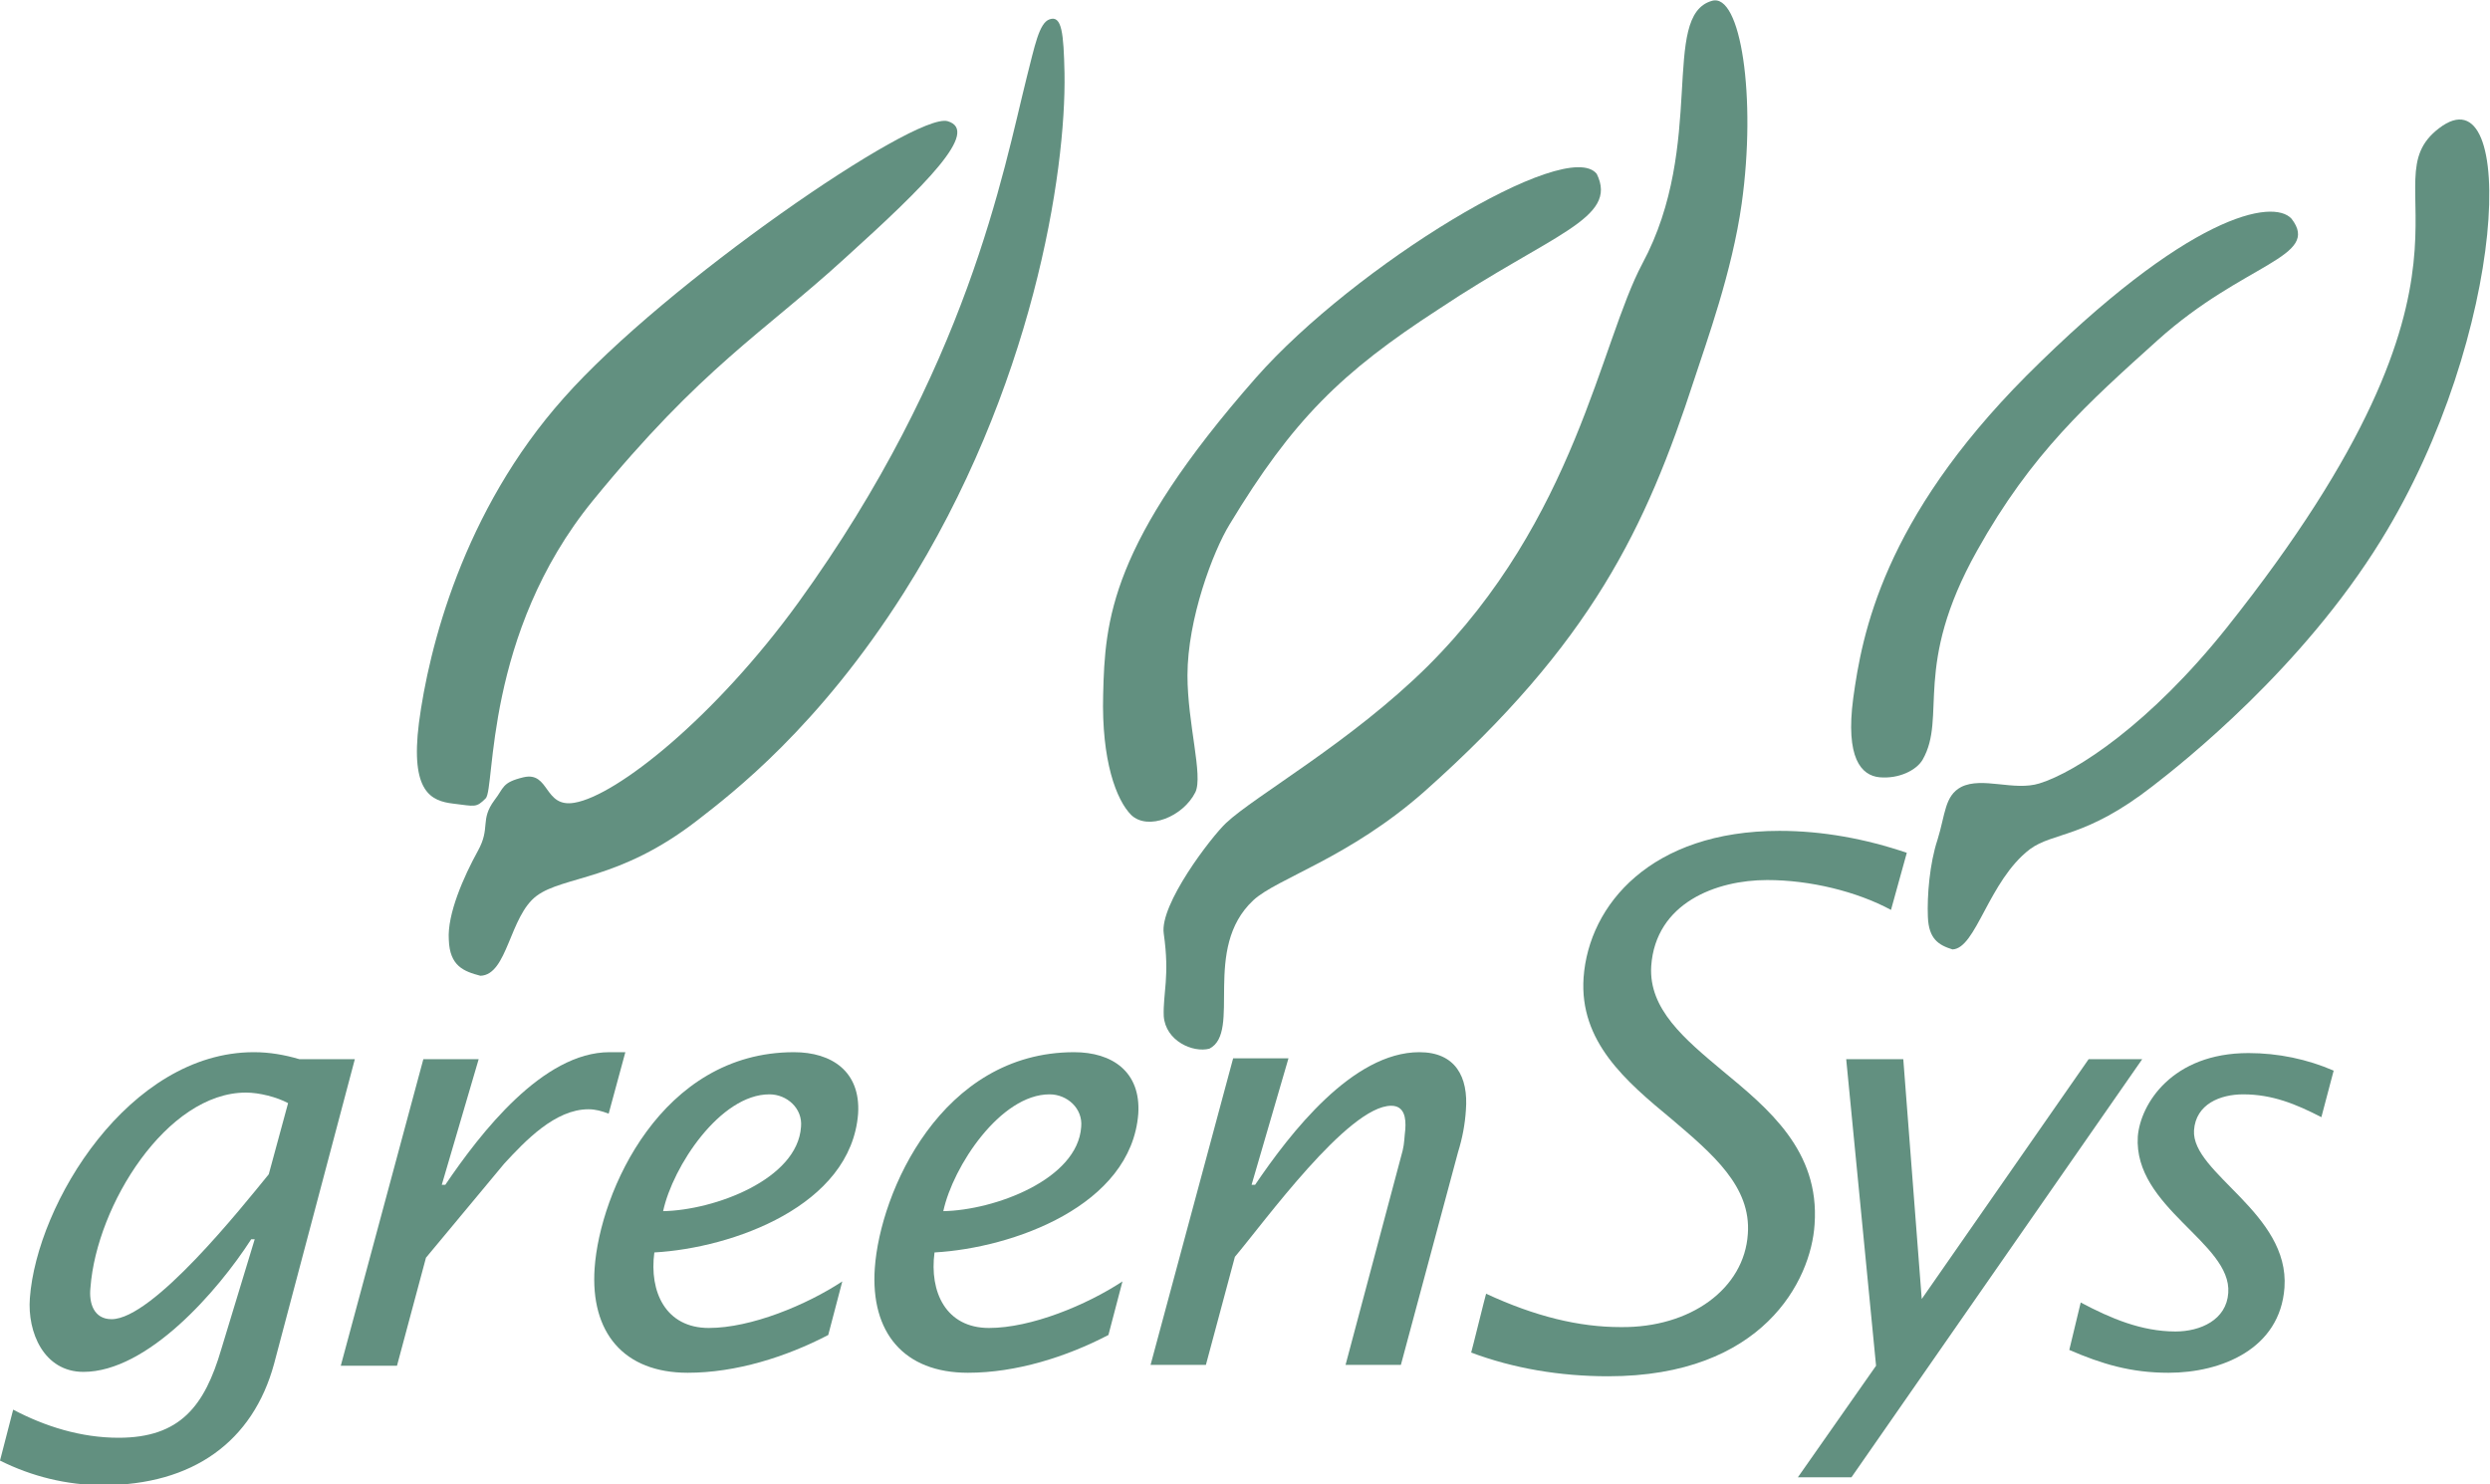 <?xml version="1.0" encoding="utf-8"?>
<!-- Generator: Adobe Illustrator 27.7.0, SVG Export Plug-In . SVG Version: 6.00 Build 0)  -->
<svg version="1.1" id="Ebene_1" xmlns="http://www.w3.org/2000/svg" x="0px" y="0px"
     viewBox="0 0 283.5 169" style="enable-background:new 0 0 283.5 169;" xml:space="preserve">
<style type="text/css">
	.st0{fill:#629080;}
</style>
    <g>
	<path class="st0" d="M30.6,133.7c-3.1,3.8-13.2,16.5-17.9,16.5c-2,0-2.6-1.8-2.4-3.6c0.7-9.4,8.7-22.2,17.7-22.2
		c1.5,0,3.5,0.5,4.8,1.2L30.6,133.7z M40.4,120.6h-6.3c-1.7-0.5-3.4-0.8-5.2-0.8c-14.2,0-24.7,17.2-25.5,28
		c-0.3,3.9,1.6,8.4,6.1,8.4c7.3,0,15.3-9.2,19.1-15.1H29l-3.8,12.5c-1.9,6.5-4.7,10.1-11.7,10.1c-4.3,0-8.4-1.3-12-3.2L0,166.3
		c3.6,1.8,7.6,2.8,11.7,2.8c10.3,0,17.1-5,19.5-13.8L40.4,120.6z"/>
        <path class="st0" d="M50.3,134.9h0.4c4-5.9,11.1-15.1,18.7-15.1h1.8l-1.9,7c-0.8-0.3-1.5-0.5-2.3-0.5c-3.8,0-7.2,3.6-9.6,6.2
		l-8.9,10.7l-3.3,12.3h-6.4l9.4-34.9h6.3L50.3,134.9z"/>
        <path class="st0" d="M75.5,137.9c1.1-5.1,6.5-13.3,12.1-13.3c2,0,3.8,1.6,3.6,3.7C90.8,134.3,81.3,137.8,75.5,137.9 M95.9,145.9
		c-4.1,2.7-10.4,5.3-15.2,5.3c-4.9,0-6.8-4.1-6.2-8.6c8.9-0.5,22.4-5.3,23.2-15.8c0.3-4.8-3-7-7.3-7c-15.1,0-22.1,15.9-22.7,24.6
		c-0.5,7.3,3.3,11.9,10.6,11.9c5.5,0,11.2-1.8,16-4.3L95.9,145.9z"/>
        <path class="st0" d="M107.4,137.9c1.1-5.1,6.5-13.3,12.1-13.3c2,0,3.8,1.6,3.6,3.7C122.7,134.3,113.2,137.8,107.4,137.9
		 M127.8,145.9c-4.1,2.7-10.4,5.3-15.2,5.3c-4.9,0-6.8-4.1-6.2-8.6c8.9-0.5,22.4-5.3,23.2-15.8c0.3-4.8-3-7-7.3-7
		c-15.1,0-22.1,15.9-22.7,24.6c-0.5,7.3,3.3,11.9,10.6,11.9c5.5,0,11.2-1.8,16-4.3L127.8,145.9z"/>
        <path class="st0" d="M142.5,134.9h0.4c4-5.9,11.1-15.1,18.7-15.1c4.1,0,5.6,2.8,5.3,6.6c-0.1,1.6-0.4,3.2-0.9,4.8l-6.5,24.2h-6.3
		l6.5-24.4c0.2-0.8,0.2-1.6,0.3-2.4c0.1-1.3-0.1-2.7-1.6-2.7c-4.9,0-14.5,13.3-17.8,17.2l-3.3,12.3H131l9.4-34.9h6.3L142.5,134.9z"
        />
        <path class="st0" d="M199,140.5c0.4-5.4-4-9.1-8.7-13.1c-5.2-4.3-10.5-8.8-10-16.1c0.6-8.3,7.7-16.7,22.3-16.7
		c4.9,0,9.8,0.9,14.5,2.5c-0.1,0.3-1.7,6.2-1.8,6.5c-3.9-2.1-9.2-3.4-14.1-3.4c-5.8,0-12.7,2.6-13.2,9.8c-0.3,4.9,3.8,8.3,8.1,11.9
		c5.2,4.3,11.1,9.1,10.5,17.5c-0.4,6.4-5.9,17.3-23.5,17.3c-5.5,0-10.8-0.9-15.6-2.7c0.1-0.3,1.6-6.4,1.7-6.7
		c5.6,2.6,10.6,3.8,15.3,3.8C192.5,151.2,198.6,146.7,199,140.5"/>
        <polygon class="st0" points="213.6,155.5 210.2,120.6 216.7,120.6 218.8,147.9 237.8,120.6 243.9,120.6 210.8,168.2 204.7,168.2 	
		"/>
        <path class="st0" d="M236.9,148.3c3.4,1.8,6.9,3.3,10.8,3.3c2.8,0,5.8-1.3,6-4.4c0.4-5.7-10.8-9.7-10.3-17.8
		c0.3-3.7,3.9-9.5,12.6-9.5c3.4,0,6.7,0.7,9.7,2l-1.4,5.3c-2.9-1.5-5.6-2.6-8.9-2.6c-2.6,0-5.4,1.1-5.6,4.1
		c-0.3,4.9,10.9,9.4,10.3,17.9c-0.5,7-7.2,9.7-13.2,9.7c-4.3,0-7.6-1-11.3-2.6L236.9,148.3z"/>
        <path class="st0" d="M222.3,108.1c2.7-0.1,4.1-7.8,8.8-11.4c2.7-2,6.3-1.2,14-7.2c3.5-2.7,17-13.4,26-28
		c14.4-23.3,15.6-53.8,6.6-46.9c-8.4,6.4,8.7,15.6-24.2,56.9c-8.7,10.9-17.1,16.4-21.3,17.7c-2.9,0.9-6.5-0.8-8.9,0.4
		c-1.9,1-1.8,3.1-2.7,6c-0.9,2.7-1.2,6.4-1.1,8.8C219.6,106.9,220.7,107.6,222.3,108.1"/>
        <path class="st0" d="M260.9,24.9c-2.1-2.3-11.7-0.6-30.2,17.9C214.4,59.2,212,72.2,211,79.5c-0.9,6.8,0.9,8.8,3,9
		c2.2,0.2,4.2-0.8,4.9-2c2.8-4.9-1.2-10.6,6.2-23.8c6.2-11.1,12.6-16.8,20.6-24C255.5,29.9,264.3,29.3,260.9,24.9"/>
        <path class="st0" d="M137.7,119.4c3.7-1.9-0.9-11.4,5-16.9c2.7-2.5,10.9-4.8,19.5-12.4c19-16.9,25.2-30,30.7-46.9
		c1.4-4.3,4.3-12.2,5.4-20c1.7-12.1-0.1-24.1-3.4-23.1C189,1.8,194.3,16.4,187,30c-4.8,9-7.6,29.1-24.5,45.9
		c-8.7,8.6-19.6,14.7-22.9,17.8c-1.7,1.6-7.6,9.3-7.1,12.6c0.7,4.9-0.1,6.8,0,9.4C132.7,118.5,135.8,119.9,137.7,119.4"/>
        <path class="st0" d="M181.8,19.8c-3.4-4.3-27.6,10.5-38.8,23.2c-16.6,18.9-17.2,27.6-17.4,36.1c-0.2,7.5,1.5,12,3.2,13.7
		c1.9,1.8,5.9,0.2,7.3-2.6c0.9-1.9-0.9-7.8-0.9-13.3c0-6.4,2.9-14.1,4.8-17.2c7.2-11.9,12.7-17.3,23.8-24.5
		C176.7,26.6,184.3,24.9,181.8,19.8"/>
        <path class="st0" d="M54.7,111.1c3.1-0.1,3.3-6.8,6.4-9.1c3.1-2.3,9.4-1.7,18.3-8.6c4-3.1,13.8-10.6,23.5-25.9
		c14.7-23.2,18.5-47.9,18.3-59.2c-0.1-4.5-0.3-6.6-1.7-6.1c-1.2,0.4-1.7,3.1-2.6,6.6c-2.7,10.8-6.7,33.1-26,59.8
		c-9.5,13.1-20.7,22-25.5,22.8c-3.5,0.6-2.8-3.6-5.8-2.9c-2.5,0.6-2.2,1.2-3.3,2.6c-1.7,2.3-0.4,3.1-1.9,5.8
		c-1.6,2.9-3.5,7.2-3.3,10.1C51.2,110,52.8,110.6,54.7,111.1"/>
        <path class="st0" d="M107.9,13.8c-3.7-1.1-32.3,18.6-43.7,31.5c-11.5,12.9-15.4,28.6-16.5,37c-1,7.9,1.4,8.9,3.9,9.2
		c2.5,0.3,2.6,0.5,3.7-0.6c1.1-1.1-0.2-18.7,12.2-33.9c12.4-15.2,19.4-19.1,28.7-27.6C105.5,21,111.6,14.9,107.9,13.8"/>
</g>
</svg>
